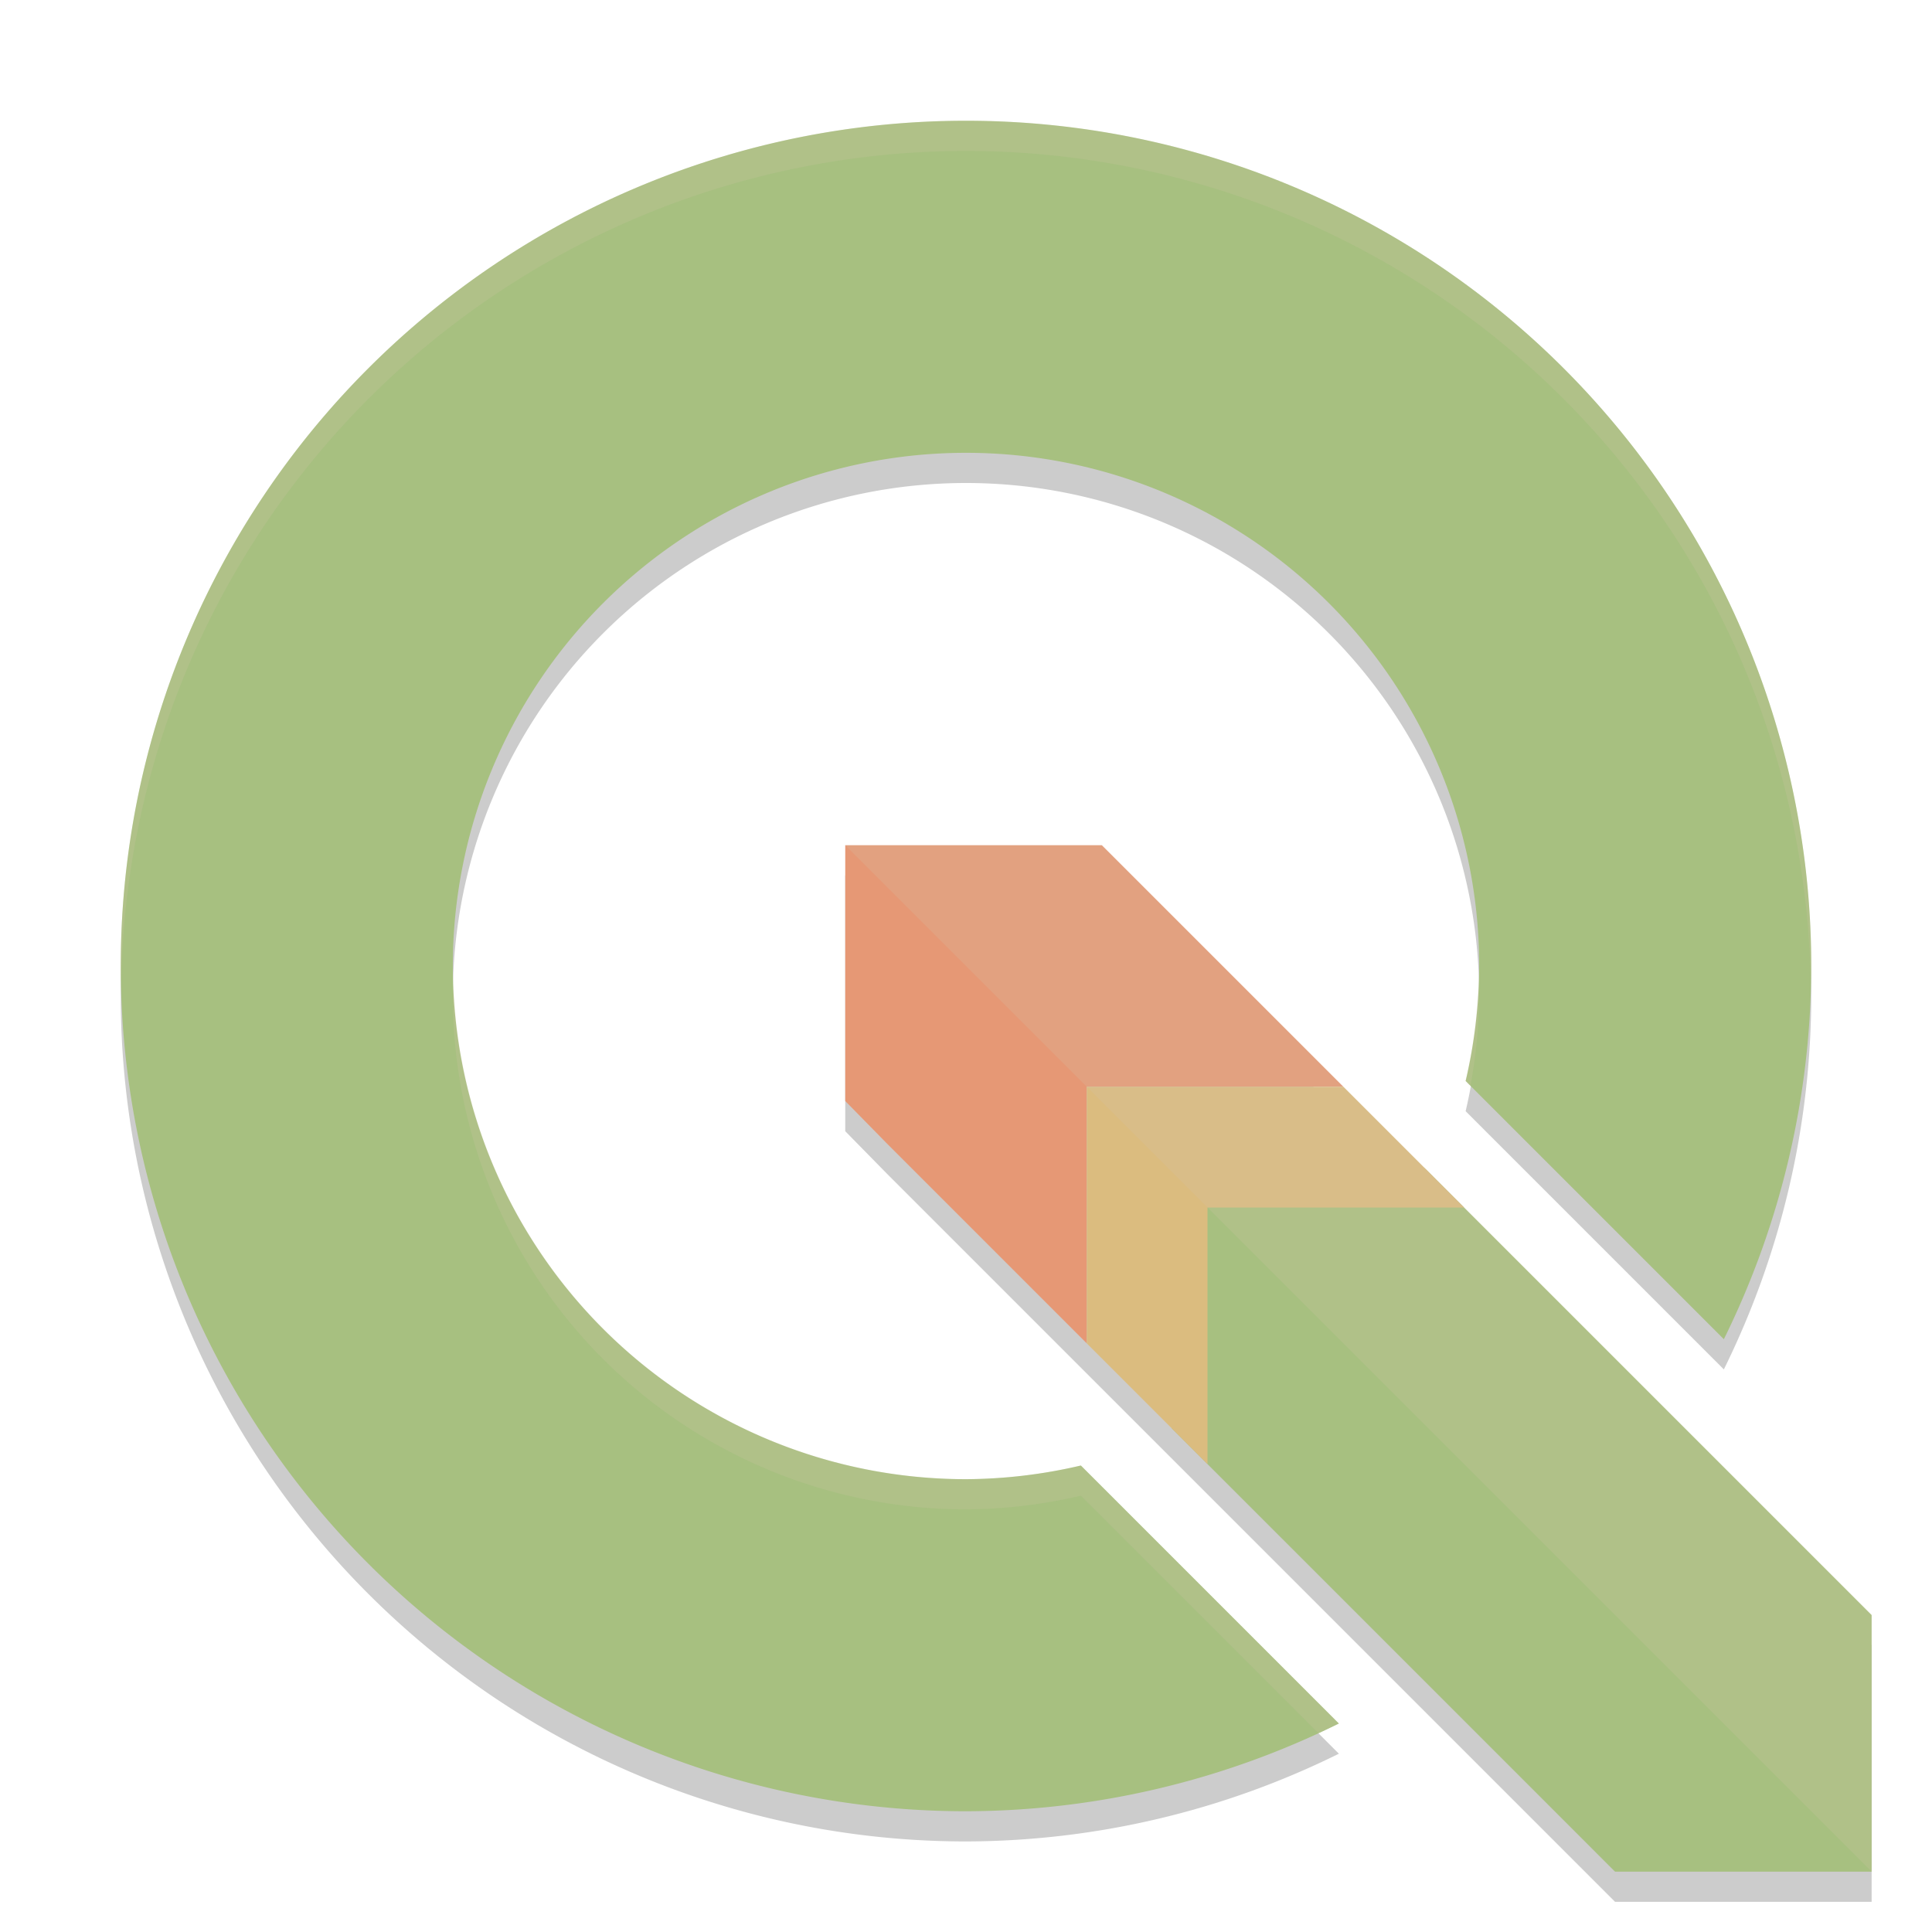 <svg xmlns="http://www.w3.org/2000/svg" width="64" height="64" version="1.1">
 <g transform="translate(0,-1058.52)">
  <path style="opacity:0.2" d="m 32,1063.52 a 28,28 0 0 0 -28,28 28,28 0 0 0 28,28 28,28 0 0 0 12.352,-2.906 l -6.473,-6.473 -0.668,-0.668 -0.512,-0.512 -0.895,-0.894 A 17,17 0 0 1 32,1108.52 a 17,17 0 0 1 -17,-17 17,17 0 0 1 17,-17 17,17 0 0 1 17,17 17,17 0 0 1 -0.449,3.809 l 0.84,0.84 0.562,0.562 0.668,0.668 6.484,6.484 A 28,28 0 0 0 60,1091.52 a 28,28 0 0 0 -28,-28 z"/>
  <path style="opacity:0.2" d="m 28,1087.52 v 8.473 l 1.387,1.414 5.695,5.695 0.258,0.258 0.66,0.66 2.82,2.82 0.512,0.512 0.668,0.668 13.5,13.5 H 62 v -8.5 l -13.5,-13.5 -0.668,-0.668 -0.562,-0.562 -2.77,-2.77 -0.883,-0.883 -0.035,-0.036 -7.082,-7.082 z"/>
  <path style="fill:#a7c080" transform="translate(0,1058.52)" d="M 32 4 A 28 28 0 0 0 4 32 A 28 28 0 0 0 32 60 A 28 28 0 0 0 44.352 57.094 L 37.879 50.621 L 37.211 49.953 L 36.699 49.441 L 35.805 48.547 A 17 17 0 0 1 32 49 A 17 17 0 0 1 15 32 A 17 17 0 0 1 32 15 A 17 17 0 0 1 49 32 A 17 17 0 0 1 48.551 35.809 L 49.391 36.648 L 49.953 37.211 L 50.621 37.879 L 57.105 44.363 A 28 28 0 0 0 60 32 A 28 28 0 0 0 32 4 z"/>
  <path style="fill:#e69875" d="m 28,1086.52 v 8.473 l 1.387,1.414 5.695,5.695 0.258,0.258 L 36,1103.02 v -8.5 h 8.5 l -0.883,-0.883 -0.035,-0.035 -7.082,-7.082 z"/>
  <path style="fill:#a7c080" d="m 38.819,1097.195 v 8.644 l 14.681,14.682 h 8.5 v -8.5 l -14.731,-14.731 -0.1,-0.092 z"/>
  <path style="fill:#dbbc7f" d="m 36,1094.52 v 8.5 l 2.82,2.82 0.512,0.512 0.668,0.668 v -8.5 h 8.5 l -0.668,-0.668 -0.562,-0.562 L 44.5,1094.52 Z"/>
  <path style="opacity:0.2;fill:#d3c6aa" d="m 28,1086.52 34,34 v -8.5 l -14.167,-14.167 -0.564,-0.565 -3.652,-3.652 -0.033,-0.034 -7.083,-7.083 z"/>
  <path style="opacity:0.2;fill:#d3c6aa" transform="translate(0,1058.52)" d="M 32 4 A 28 28 0 0 0 4 32 A 28 28 0 0 0 4.021 32.414 A 28 28 0 0 1 32 5 A 28 28 0 0 1 59.98 32.623 A 28 28 0 0 0 60 32 A 28 28 0 0 0 32 4 z M 48.979 32.398 A 17 17 0 0 1 48.551 35.809 L 48.711 35.969 A 17 17 0 0 0 49 33 A 17 17 0 0 0 48.979 32.398 z M 15.021 32.58 A 17 17 0 0 0 15 33 A 17 17 0 0 0 32 50 A 17 17 0 0 0 35.805 49.547 L 36.699 50.441 L 37.211 50.953 L 37.879 51.621 L 43.666 57.408 A 28 28 0 0 0 44.352 57.094 L 37.879 50.621 L 37.211 49.953 L 36.699 49.441 L 35.805 48.547 A 17 17 0 0 1 32 49 A 17 17 0 0 1 15.021 32.58 z"/>
 </g>
</svg>
